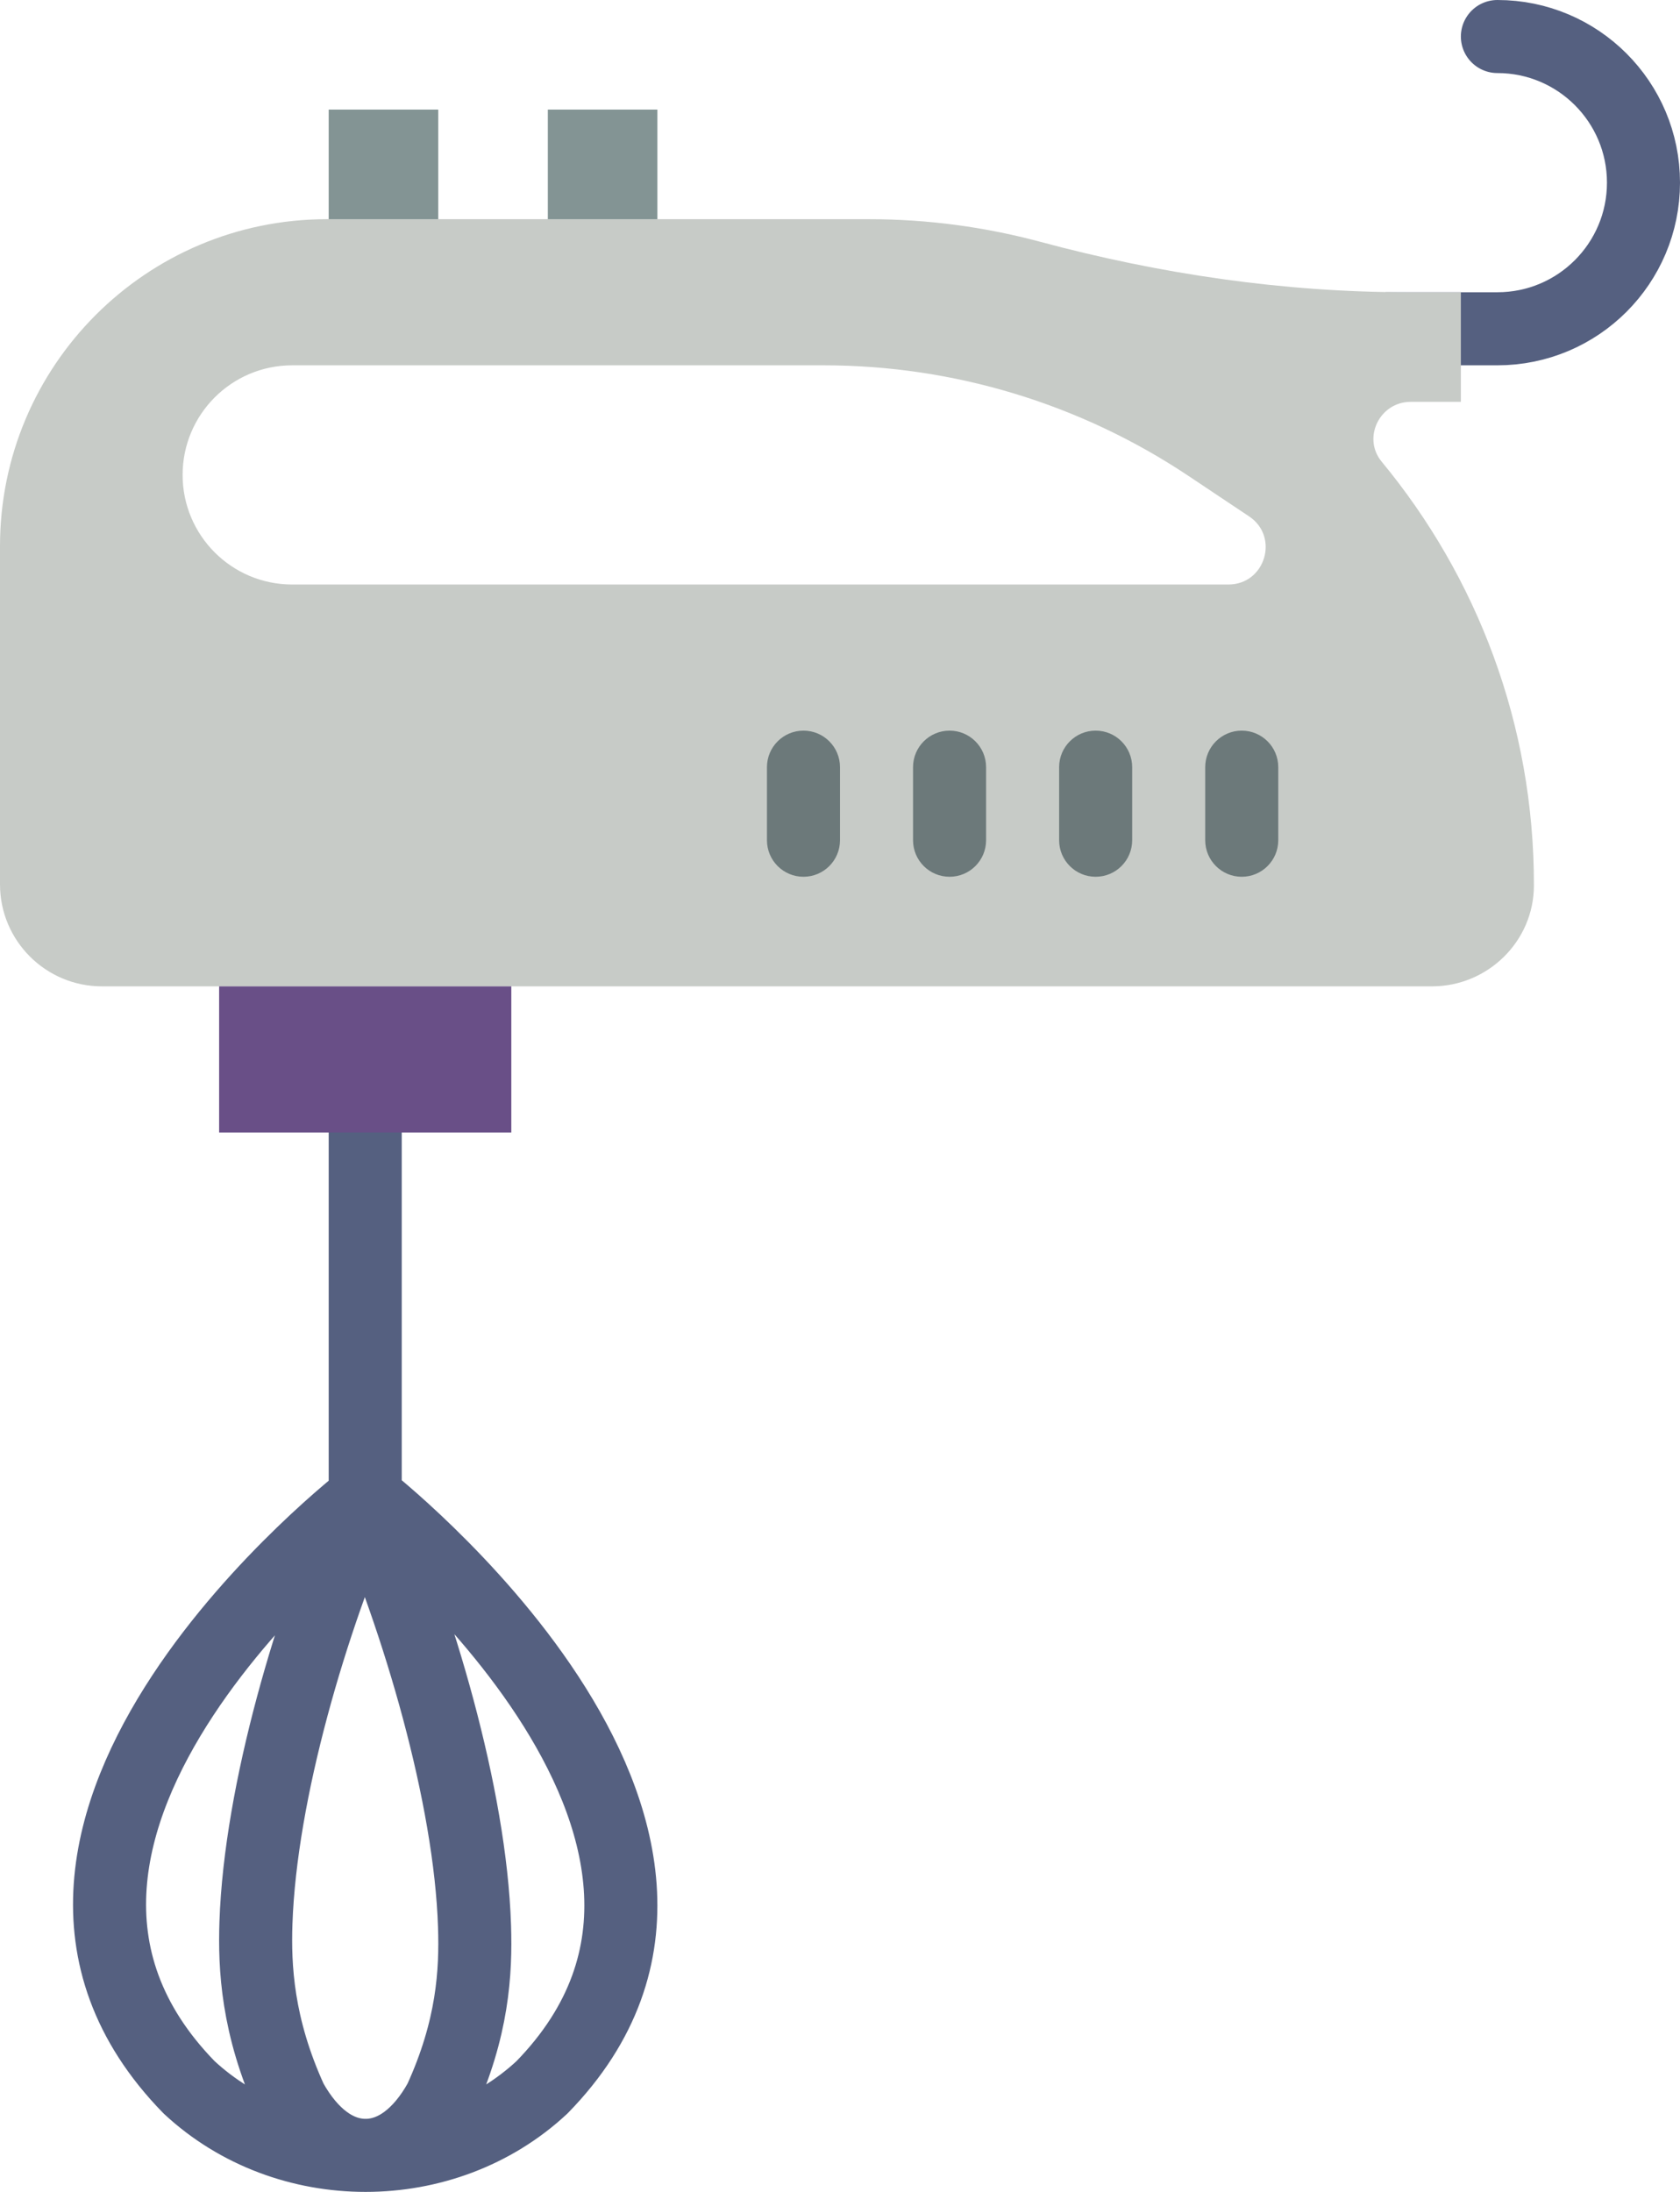 <?xml version="1.0" encoding="UTF-8" standalone="no"?>
<svg width="46px" height="60px" viewBox="0 0 46 60" version="1.1" xmlns="http://www.w3.org/2000/svg" xmlns:xlink="http://www.w3.org/1999/xlink" xmlns:sketch="http://www.bohemiancoding.com/sketch/ns">
    <!-- Generator: Sketch 3.2.2 (9983) - http://www.bohemiancoding.com/sketch -->
    <title>7 - Mixer (Flat)</title>
    <desc>Created with Sketch.</desc>
    <defs></defs>
    <g id="Page-1" stroke="none" stroke-width="1" fill="none" fill-rule="evenodd" sketch:type="MSPage">
        <g id="7---Mixer-(Flat)" sketch:type="MSLayerGroup" transform="translate(0, 1)">
            <path d="M41,0 C43.209,0 45,1.791 45,4 C45,6.209 43.209,8 41,8 L38,8 M5.177,56.136 L5.177,56.136 C-1.732,49.058 10.009,40 10.009,40 C10.009,40 21.704,49.105 14.841,56.136 C12.173,58.621 7.846,58.621 5.177,56.136 L5.177,56.136 Z M10.009,58 C9.23,58 8.509,57.465 7.967,56.49 C7.041,54.466 6.967,52.836 7.008,51.634 C7.131,48.036 8.537,43.327 9.992,40 C11.457,43.377 12.879,48.146 12.993,51.729 C13.033,52.983 12.95,54.526 12.051,56.49 C11.51,57.465 10.788,58 10.009,58 L10.009,58 Z M10,40 L10,30" id="Stroke-98" stroke="#556080" stroke-width="2" stroke-linecap="round" stroke-linejoin="round" sketch:type="MSShapeGroup"></path>
            <path d="M38.624,10 L40,10 L40,7 L38.553,7 C35.148,7 31.769,6.503 28.48,5.618 C26.985,5.217 25.415,5 23.792,5 L8.95,5 C4.007,5 0,9.007 0,13.95 L0,23.207 C0,24.75 1.25,26 2.792,26 L39.208,26 C40.735,26 41.997,24.769 42,23.242 C42.008,18.829 40.438,14.79 37.831,11.637 C37.293,10.985 37.778,10 38.624,10 L38.624,10 Z M33.635,15 L8,15 C6.343,15 5,13.657 5,12 C5,10.343 6.343,9 8,9 L22.555,9 C26.105,9 29.576,10.051 32.53,12.02 L34.2,13.134 C35.039,13.693 34.643,15 33.635,15 L33.635,15 Z" id="Fill-320" fill="#C7CBC7" sketch:type="MSShapeGroup"></path>
            <path d="M9,2 L12,2 L12,5 L9,5 L9,2 Z" id="Fill-3526" fill="#839494" sketch:type="MSShapeGroup"></path>
            <path d="M15,2 L18,2 L18,5 L15,5 L15,2 Z" id="Fill-3527" fill="#839494" sketch:type="MSShapeGroup"></path>
            <path d="M6,26 L14,26 L14,30 L6,30 L6,26 Z" id="Fill-3528" fill="#694F87" sketch:type="MSShapeGroup"></path>
            <path d="M22,20 L22,22" id="Fill-3529" fill="#6C797A" sketch:type="MSShapeGroup"></path>
            <path d="M22,23 C21.448,23 21,22.553 21,22 L21,20 C21,19.447 21.448,19 22,19 C22.552,19 23,19.447 23,20 L23,22 C23,22.553 22.552,23 22,23" id="Fill-3530" fill="#6C797A" sketch:type="MSShapeGroup"></path>
            <path d="M26,20 L26,22" id="Fill-3531" fill="#6C797A" sketch:type="MSShapeGroup"></path>
            <path d="M26,23 C25.448,23 25,22.553 25,22 L25,20 C25,19.447 25.448,19 26,19 C26.552,19 27,19.447 27,20 L27,22 C27,22.553 26.552,23 26,23" id="Fill-3532" fill="#6C797A" sketch:type="MSShapeGroup"></path>
            <path d="M30,20 L30,22" id="Fill-3533" fill="#6C797A" sketch:type="MSShapeGroup"></path>
            <path d="M30,23 C29.448,23 29,22.553 29,22 L29,20 C29,19.447 29.448,19 30,19 C30.552,19 31,19.447 31,20 L31,22 C31,22.553 30.552,23 30,23" id="Fill-3534" fill="#6C797A" sketch:type="MSShapeGroup"></path>
            <path d="M34,20 L34,22" id="Fill-3535" fill="#6C797A" sketch:type="MSShapeGroup"></path>
            <path d="M34,23 C33.448,23 33,22.553 33,22 L33,20 C33,19.447 33.448,19 34,19 C34.552,19 35,19.447 35,20 L35,22 C35,22.553 34.552,23 34,23" id="Fill-3536" fill="#6C797A" sketch:type="MSShapeGroup"></path>
        </g>
    </g>
</svg>
